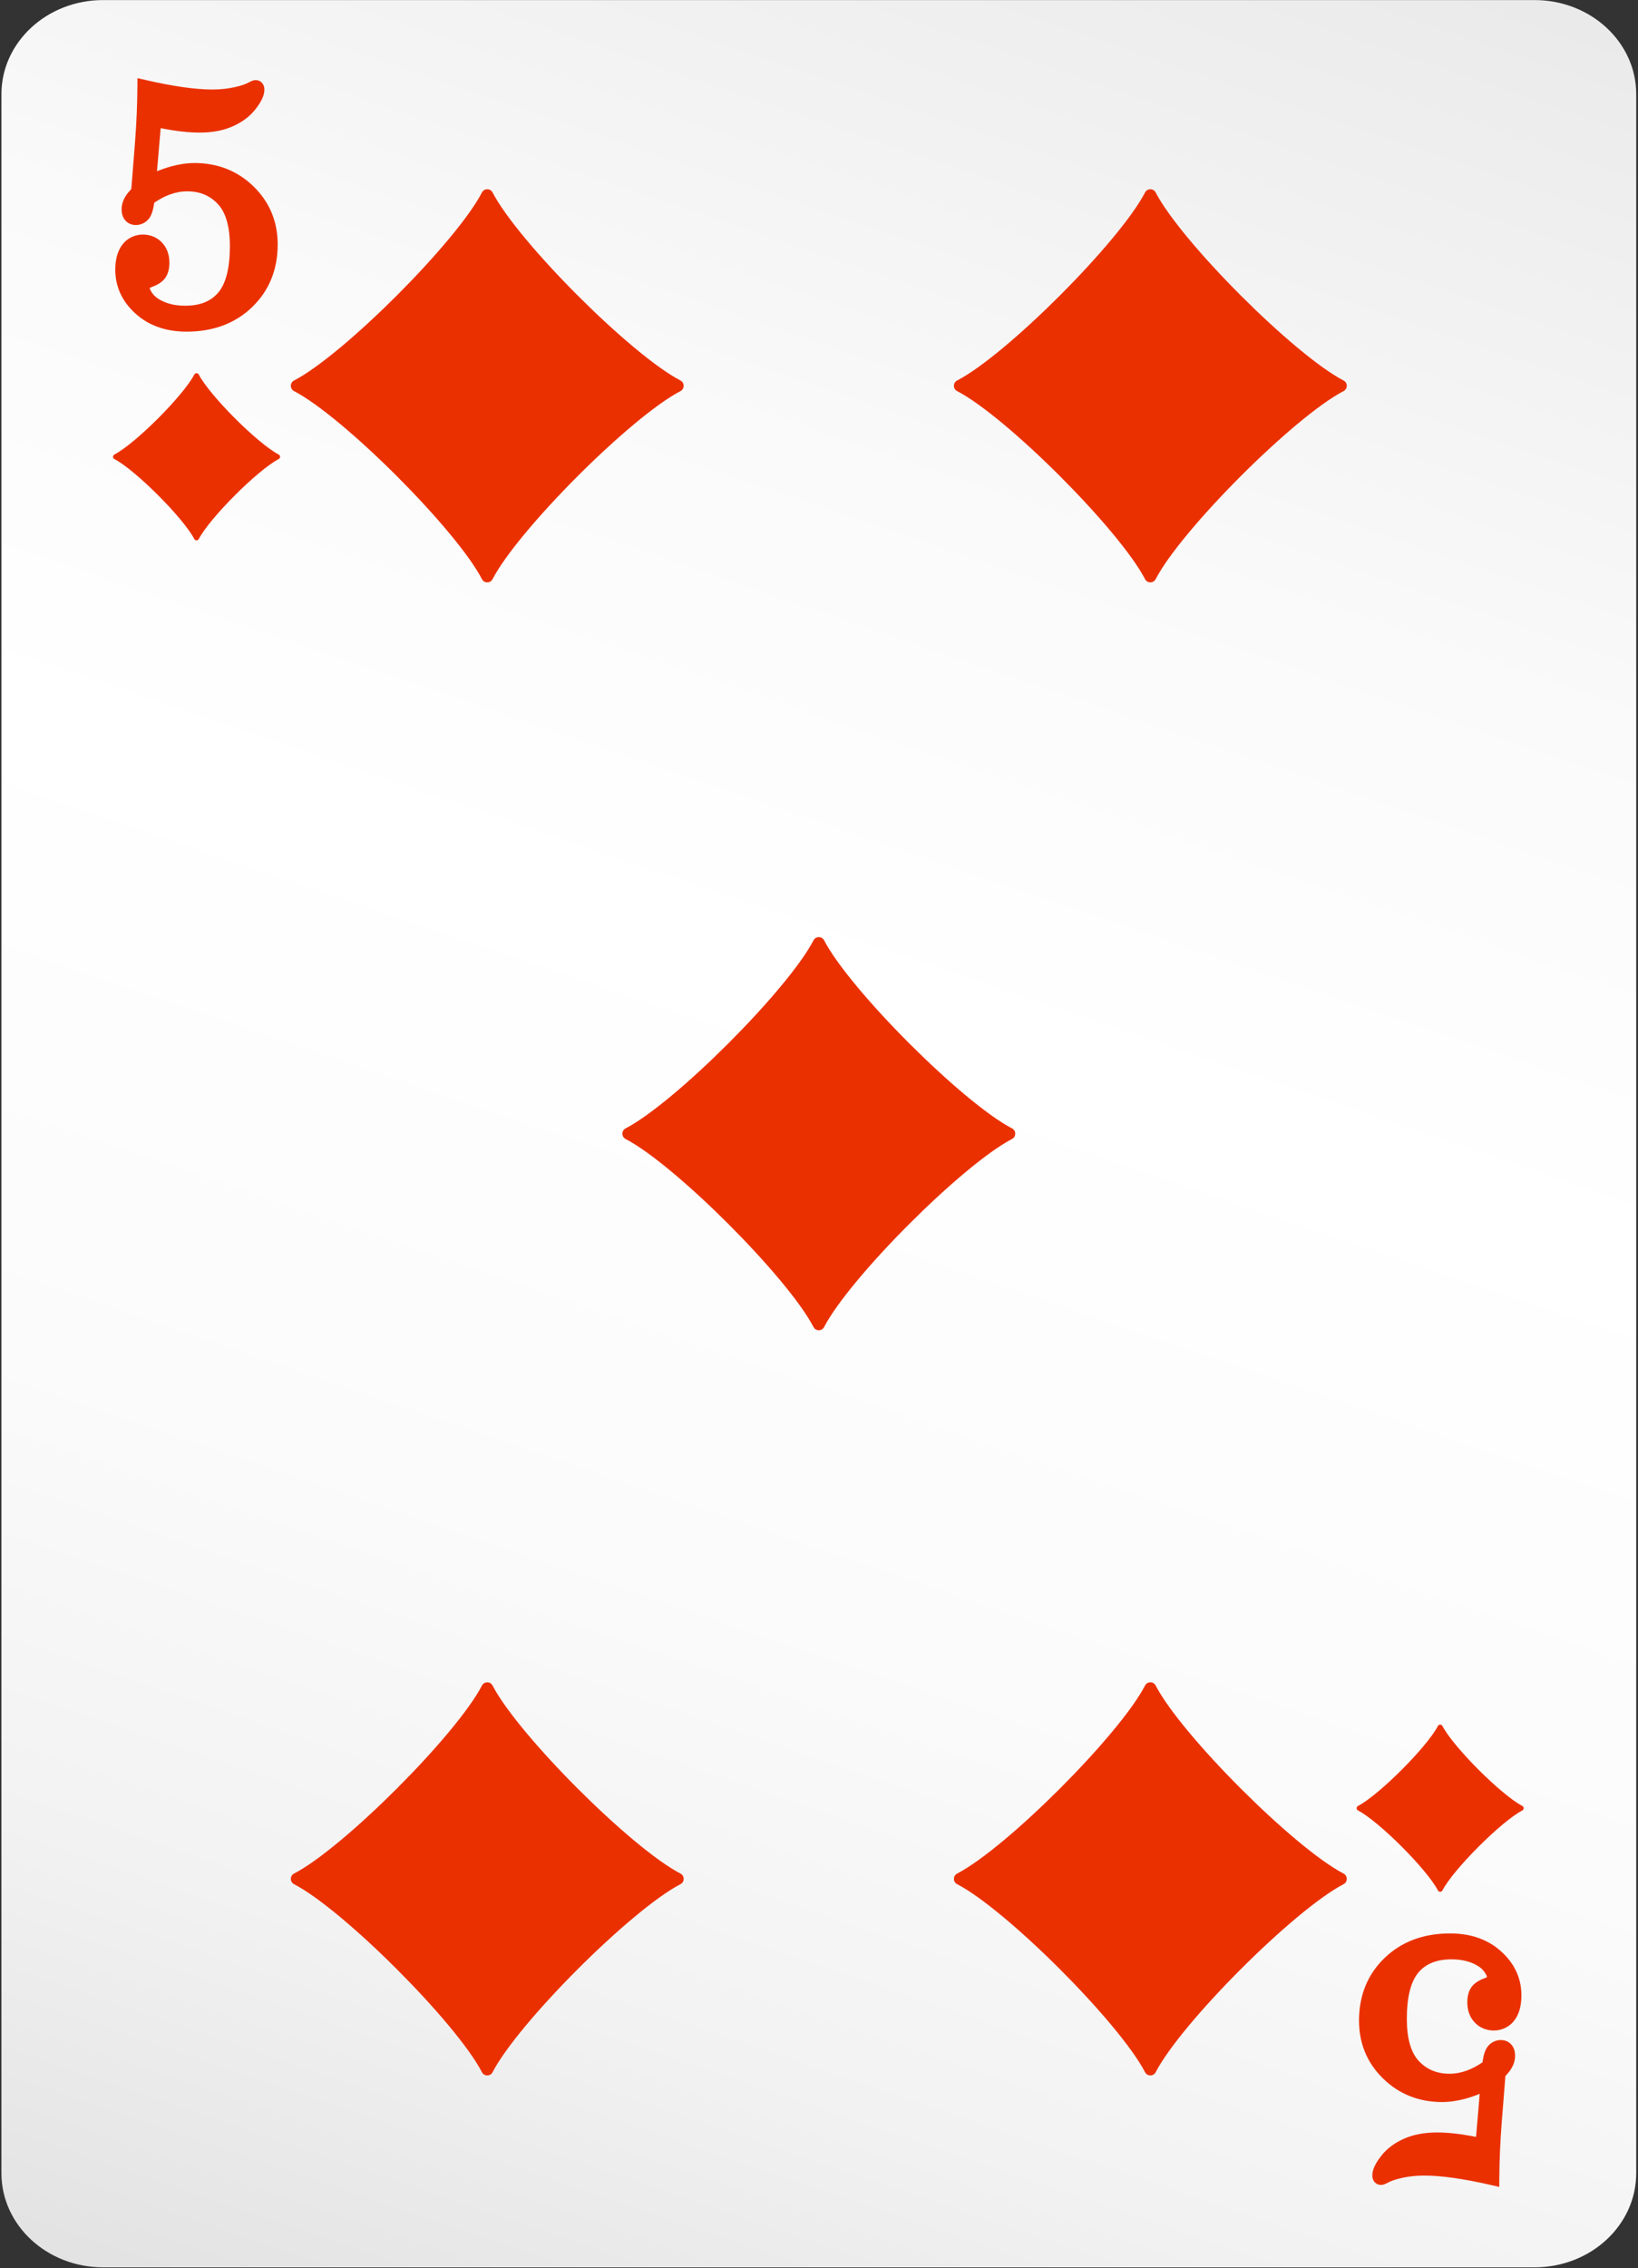 <svg width="469" height="649" viewBox="0 0 469 649" fill="none" xmlns="http://www.w3.org/2000/svg">
<rect x="0" y="0" width="469" height="649" fill="#333333" stroke="none"/>
<path d="M439.39 0.02H29.51C13.44 0.02 0.41 12.08 0.41 26.95V621.79C0.41 636.66 13.44 648.72 29.51 648.72H439.39C455.46 648.72 468.49 636.66 468.49 621.79V26.95C468.49 12.08 455.46 0.02 439.39 0.02Z" fill="url(#paint0_linear_145_1432)"/>
<path d="M289.77 322.85C275.6 315.49 243.32 283.21 235.96 269.04C235.33 267.82 233.57 267.82 232.93 269.04C225.57 283.21 193.29 315.49 179.12 322.85C177.9 323.48 177.9 325.24 179.12 325.88C193.29 333.24 225.57 365.52 232.93 379.69C233.57 380.91 235.32 380.91 235.96 379.69C243.32 365.52 275.6 333.24 289.77 325.88C290.99 325.25 290.99 323.49 289.77 322.85Z" fill="#EB3000"/>
<path d="M79.8 130.05C73.78 126.92 60.05 113.19 56.92 107.17C56.65 106.65 55.9 106.65 55.63 107.17C52.5 113.19 38.77 126.92 32.75 130.05C32.23 130.32 32.23 131.07 32.75 131.34C38.77 134.47 52.5 148.2 55.63 154.22C55.9 154.74 56.65 154.74 56.92 154.22C60.05 148.2 73.78 134.47 79.8 131.34C80.32 131.07 80.32 130.32 79.8 130.05Z" fill="#EB3000"/>
<path d="M388.83 518C394.85 521.13 408.58 534.86 411.71 540.88C411.98 541.4 412.73 541.4 413 540.88C416.13 534.86 429.86 521.13 435.88 518C436.4 517.73 436.4 516.98 435.88 516.71C429.86 513.58 416.13 499.85 413 493.83C412.73 493.31 411.98 493.31 411.71 493.83C408.58 499.85 394.85 513.58 388.83 516.71C388.31 516.98 388.31 517.73 388.83 518Z" fill="#EB3000"/>
<path d="M384.7 108.87C370.53 101.51 338.25 69.23 330.89 55.06C330.26 53.84 328.5 53.84 327.86 55.06C320.5 69.23 288.22 101.51 274.05 108.87C272.83 109.5 272.83 111.26 274.05 111.9C288.22 119.26 320.5 151.54 327.86 165.71C328.5 166.93 330.25 166.93 330.89 165.71C338.25 151.54 370.53 119.26 384.7 111.9C385.92 111.27 385.92 109.51 384.7 108.87Z" fill="#EB3000"/>
<path d="M194.84 108.87C180.67 101.51 148.39 69.23 141.03 55.06C140.4 53.84 138.64 53.84 138 55.06C130.64 69.23 98.36 101.51 84.19 108.87C82.97 109.5 82.97 111.26 84.19 111.9C98.36 119.26 130.64 151.54 138 165.71C138.64 166.93 140.39 166.93 141.03 165.71C148.39 151.54 180.67 119.26 194.84 111.9C196.06 111.27 196.06 109.51 194.84 108.87Z" fill="#EB3000"/>
<path d="M384.7 536.06C370.53 528.7 338.25 496.42 330.89 482.25C330.26 481.03 328.5 481.03 327.86 482.25C320.5 496.42 288.22 528.7 274.05 536.06C272.83 536.69 272.83 538.45 274.05 539.09C288.22 546.45 320.5 578.73 327.86 592.9C328.5 594.12 330.25 594.12 330.89 592.9C338.25 578.73 370.53 546.45 384.7 539.09C385.92 538.46 385.92 536.7 384.7 536.06Z" fill="#EB3000"/>
<path d="M194.84 536.06C180.67 528.7 148.39 496.42 141.03 482.25C140.4 481.03 138.64 481.03 138 482.25C130.64 496.42 98.36 528.7 84.19 536.06C82.97 536.69 82.97 538.45 84.19 539.09C98.36 546.45 130.64 578.73 138 592.9C138.64 594.12 140.39 594.12 141.03 592.9C148.39 578.73 180.67 546.45 194.84 539.09C196.06 538.46 196.06 536.7 194.84 536.06Z" fill="#EB3000"/>
<path d="M55.67 46.65C53.55 46.65 51.3 46.98 48.96 47.62C47.66 47.98 46.33 48.44 44.95 49L46 36.67C54.84 38.41 61.38 38.46 66.59 36.17C69.33 34.97 71.53 33.31 73.15 31.25C74.89 29.02 75.7 27.24 75.7 25.64C75.7 23.85 74.45 22.92 73.21 22.92C72.68 22.92 72.14 23.1 71.17 23.61C70.59 23.95 69.39 24.46 67.07 24.97C65.14 25.39 63.05 25.61 60.85 25.61C55.99 25.61 49.59 24.71 41.81 22.92L39.36 22.36L39.34 24.87C39.31 29.88 39.08 35.2 38.66 40.67L37.6 54.06C37.53 54.15 37.43 54.26 37.31 54.41C35.66 56.14 34.82 57.99 34.82 59.9C34.82 61.18 35.17 62.24 35.87 63.05C37.57 65.04 40.95 64.76 42.67 62.52C43.39 61.58 43.87 60.14 44.15 58.01C45.64 56.99 47.14 56.2 48.61 55.66C50.27 55.05 51.94 54.74 53.58 54.74C57.19 54.74 60.06 55.92 62.36 58.36C64.66 60.79 65.82 64.85 65.82 70.42C65.82 76.63 64.7 81.1 62.5 83.7C60.34 86.24 57.25 87.47 53.01 87.47C50.83 87.47 48.88 87.13 47.23 86.46C45.66 85.83 44.51 85.04 43.79 84.12C43.29 83.48 42.97 82.89 42.85 82.41C42.99 82.32 43.21 82.21 43.54 82.08C45.35 81.42 46.6 80.56 47.37 79.44C48.13 78.35 48.5 76.9 48.5 75.14C48.5 72.82 47.78 70.89 46.37 69.39C43.44 66.26 37.92 66.25 35.06 69.96C33.7 71.72 33.01 74.14 33.01 77.16C33.01 82.01 34.95 86.24 38.79 89.72C42.57 93.15 47.5 94.89 53.43 94.89C61.04 94.89 67.36 92.53 72.2 87.86C77.05 83.18 79.51 77.15 79.51 69.94C79.51 63.4 77.18 57.81 72.6 53.35C68.04 48.9 62.34 46.64 55.65 46.64L55.67 46.65Z" fill="#EB3000"/>
<path d="M412.96 601.42C415.08 601.42 417.33 601.09 419.67 600.45C420.97 600.09 422.3 599.63 423.68 599.07L422.63 611.4C413.79 609.66 407.25 609.61 402.04 611.9C399.3 613.1 397.1 614.75 395.48 616.82C393.74 619.05 392.93 620.83 392.93 622.43C392.93 624.22 394.18 625.15 395.42 625.15C395.95 625.15 396.49 624.97 397.46 624.46C398.04 624.12 399.24 623.61 401.56 623.1C403.49 622.68 405.58 622.46 407.78 622.46C412.64 622.46 419.04 623.36 426.82 625.15L429.27 625.71L429.29 623.2C429.32 618.19 429.55 612.87 429.97 607.4L431.03 594.01C431.1 593.92 431.2 593.81 431.32 593.66C432.97 591.93 433.81 590.08 433.81 588.17C433.81 586.89 433.46 585.83 432.76 585.02C431.06 583.03 427.68 583.31 425.96 585.55C425.24 586.49 424.76 587.93 424.48 590.06C422.99 591.08 421.49 591.87 420.02 592.41C418.36 593.02 416.69 593.33 415.05 593.33C411.44 593.33 408.57 592.15 406.27 589.71C403.97 587.28 402.81 583.22 402.81 577.65C402.81 571.44 403.93 566.97 406.13 564.37C408.28 561.83 411.38 560.6 415.62 560.6C417.8 560.6 419.75 560.94 421.4 561.61C422.97 562.24 424.12 563.03 424.84 563.95C425.34 564.59 425.66 565.18 425.78 565.66C425.64 565.75 425.42 565.86 425.09 565.99C423.28 566.65 422.03 567.51 421.26 568.63C420.5 569.72 420.13 571.17 420.13 572.93C420.13 575.25 420.85 577.18 422.26 578.68C425.19 581.81 430.71 581.82 433.57 578.11C434.93 576.35 435.62 573.93 435.62 570.91C435.62 566.06 433.68 561.83 429.84 558.35C426.06 554.92 421.13 553.18 415.2 553.18C407.59 553.18 401.27 555.54 396.43 560.21C391.58 564.89 389.12 570.92 389.12 578.13C389.12 584.67 391.45 590.26 396.03 594.72C400.59 599.17 406.29 601.43 412.98 601.43L412.96 601.42Z" fill="#EB3000"/>
<defs>
<linearGradient id="paint0_linear_145_1432" x1="380.45" y1="-104.14" x2="109.96" y2="689.73" gradientUnits="userSpaceOnUse">
<stop stop-color="#E1E1E1"/>
<stop offset="0.12" stop-color="#ECECEC"/>
<stop offset="0.32" stop-color="#FAFAFA"/>
<stop offset="0.49" stop-color="white"/>
<stop offset="0.7" stop-color="#FBFBFB"/>
<stop offset="0.85" stop-color="#F2F2F2"/>
<stop offset="0.99" stop-color="#E2E2E2"/>
<stop offset="1" stop-color="#E1E1E1"/>
</linearGradient>
</defs>
</svg>
